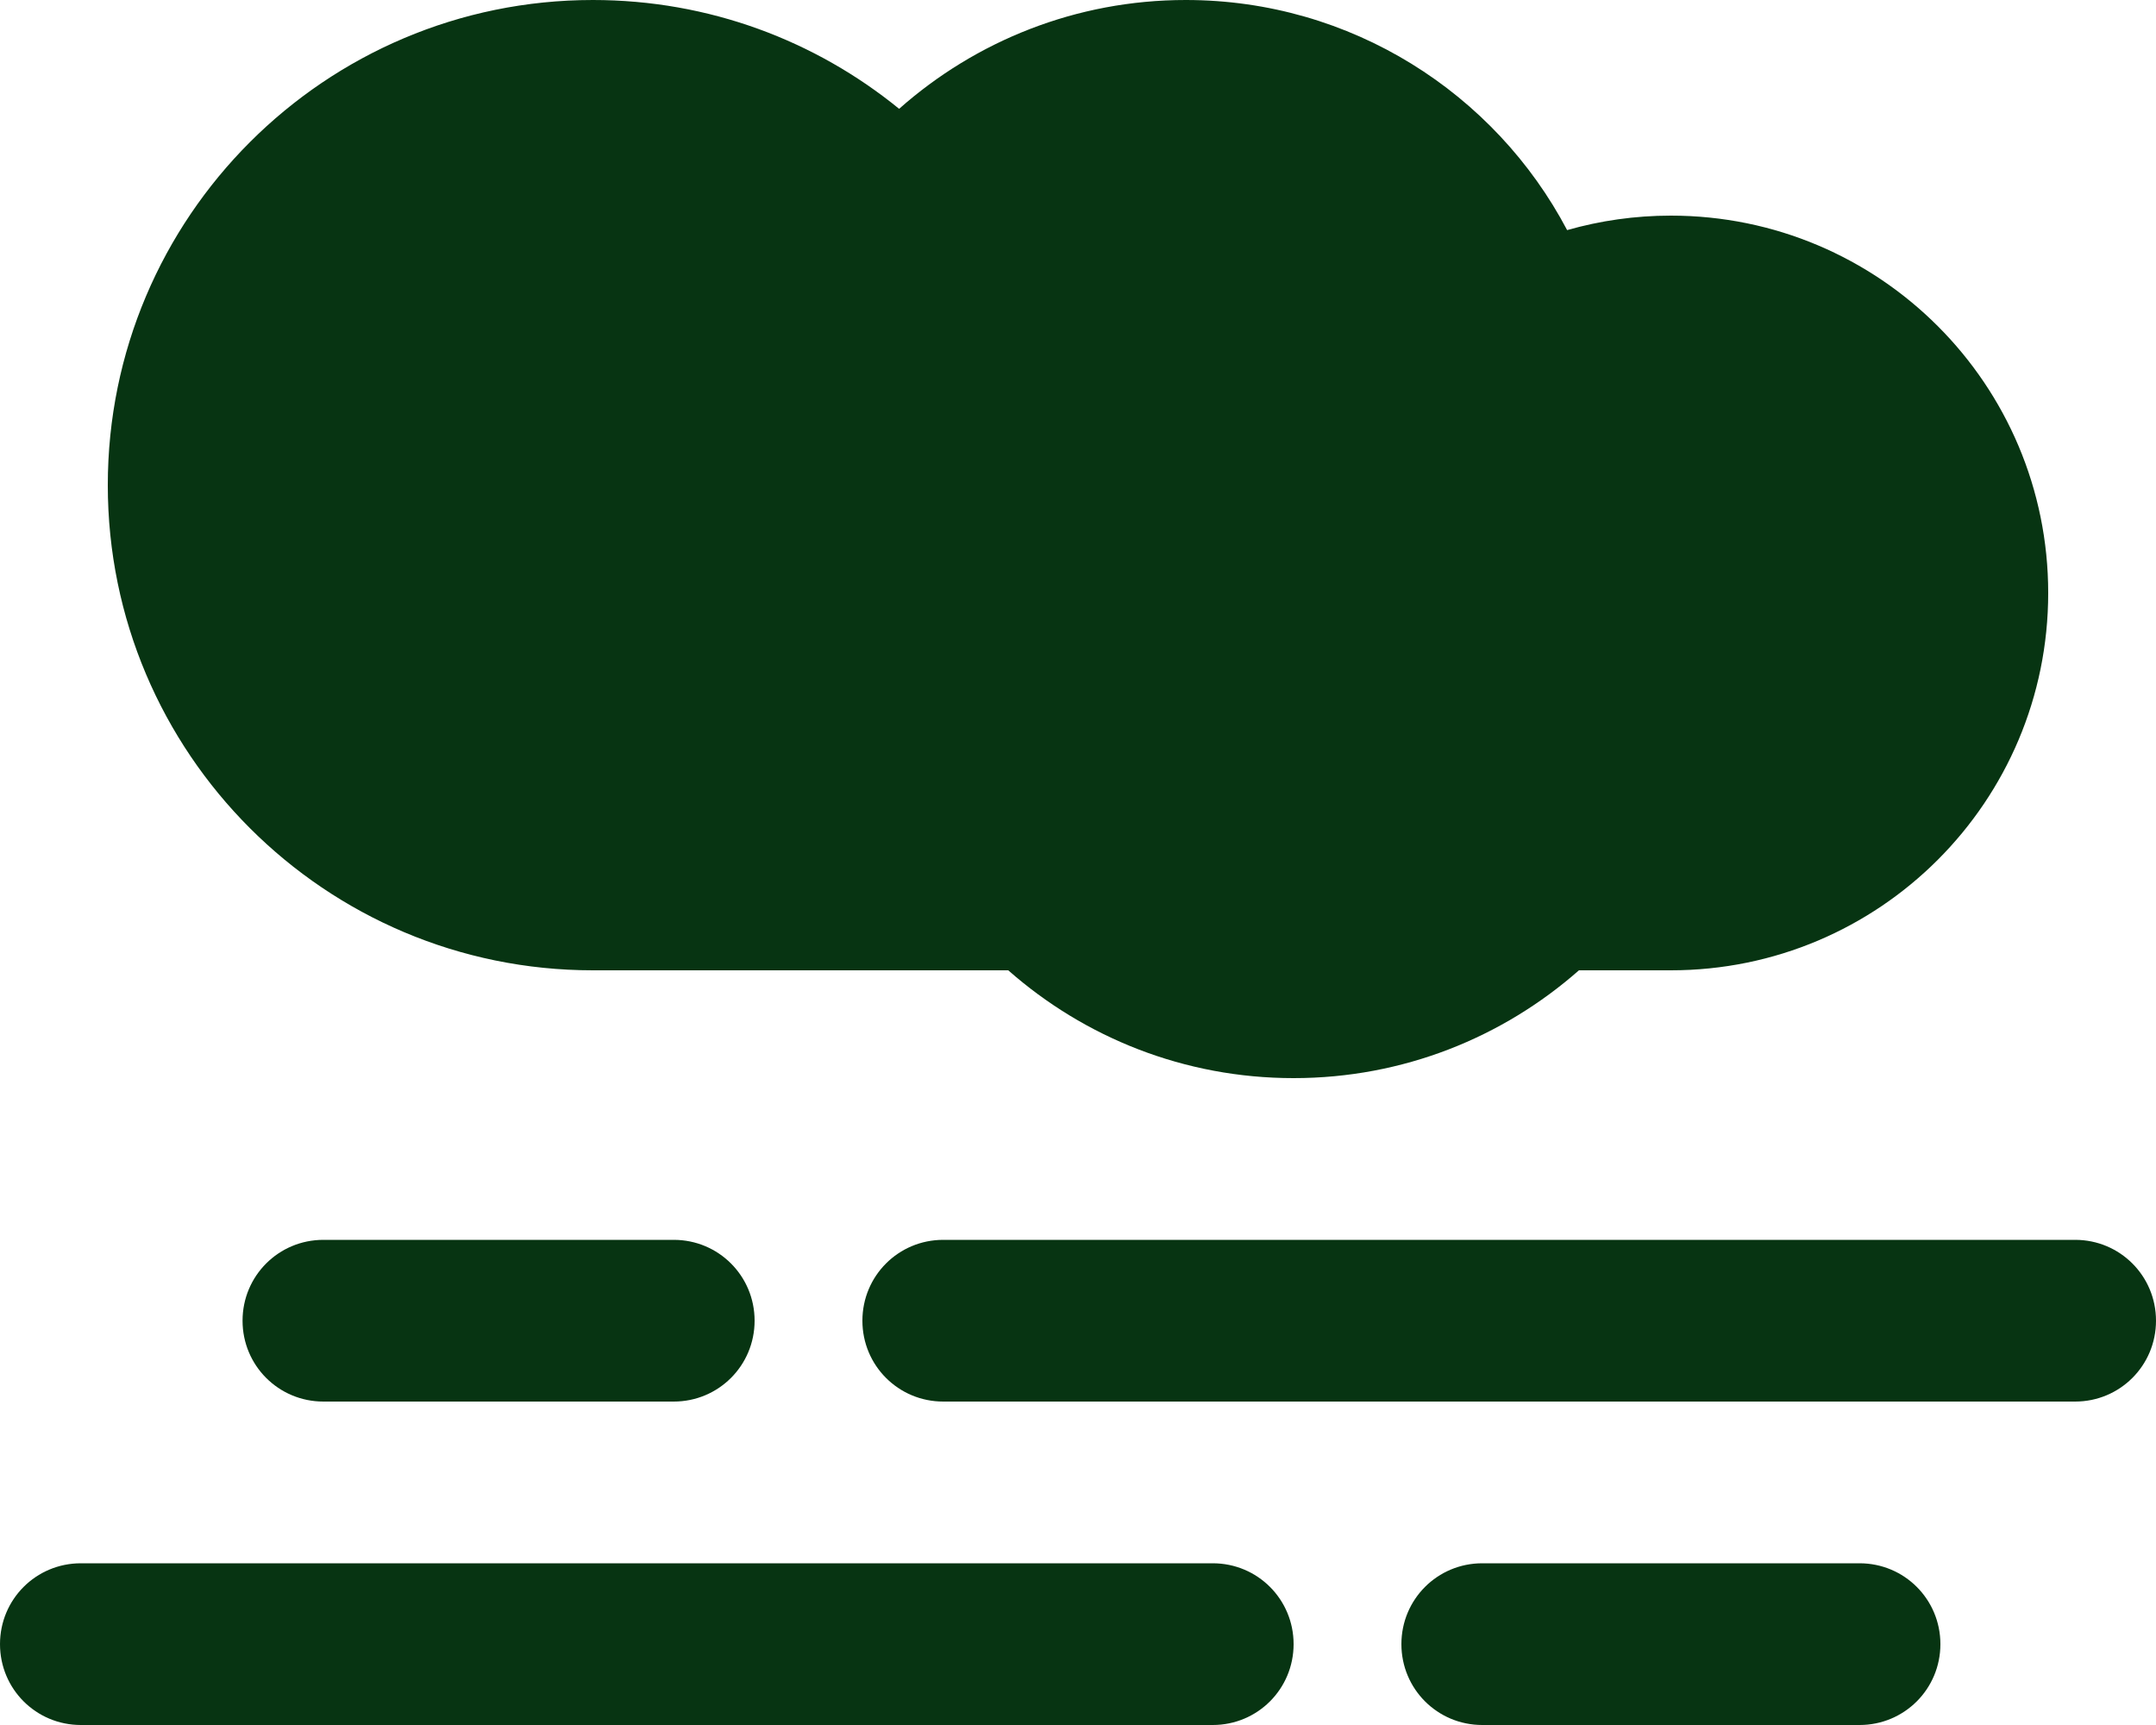 <svg width="60" height="48" viewBox="0 0 60 48" fill="none" xmlns="http://www.w3.org/2000/svg">
<g clip-path="url(#clip0_109_1930)">
<path d="M3 13.5C3 20.953 9.047 27 16.5 27H28.059C30.178 28.866 32.953 30 36 30C39.047 30 41.822 28.866 43.941 27H46.5C52.303 27 57 22.303 57 16.5C57 10.697 52.303 6 46.5 6C45.497 6 44.531 6.141 43.612 6.403C41.606 2.597 37.603 0 33 0C29.944 0 27.15 1.144 25.022 3.028C22.697 1.134 19.734 0 16.5 0C9.047 0 3 6.047 3 13.5ZM57.75 34.5H26.25C25.003 34.5 24 35.503 24 36.75C24 37.997 25.003 39 26.25 39H57.75C58.997 39 60 37.997 60 36.75C60 35.503 58.997 34.5 57.75 34.5ZM51.75 43.5H41.25C40.003 43.5 39 44.503 39 45.75C39 46.997 40.003 48 41.25 48H51.75C52.997 48 54 46.997 54 45.75C54 44.503 52.997 43.5 51.75 43.5ZM33.75 43.5H2.25C1.003 43.5 0 44.503 0 45.75C0 46.997 1.003 48 2.25 48H33.75C34.997 48 36 46.997 36 45.75C36 44.503 34.997 43.5 33.75 43.5ZM21 36.75C21 35.503 19.997 34.5 18.75 34.5H9C7.753 34.5 6.75 35.503 6.75 36.75C6.75 37.997 7.753 39 9 39H18.75C19.997 39 21 37.997 21 36.75Z" fill="#073412"/>
</g>
<defs>
<clipPath id="clip0_109_1930">
<rect width="60" height="48" fill="white"/>
</clipPath>
</defs>
</svg>
